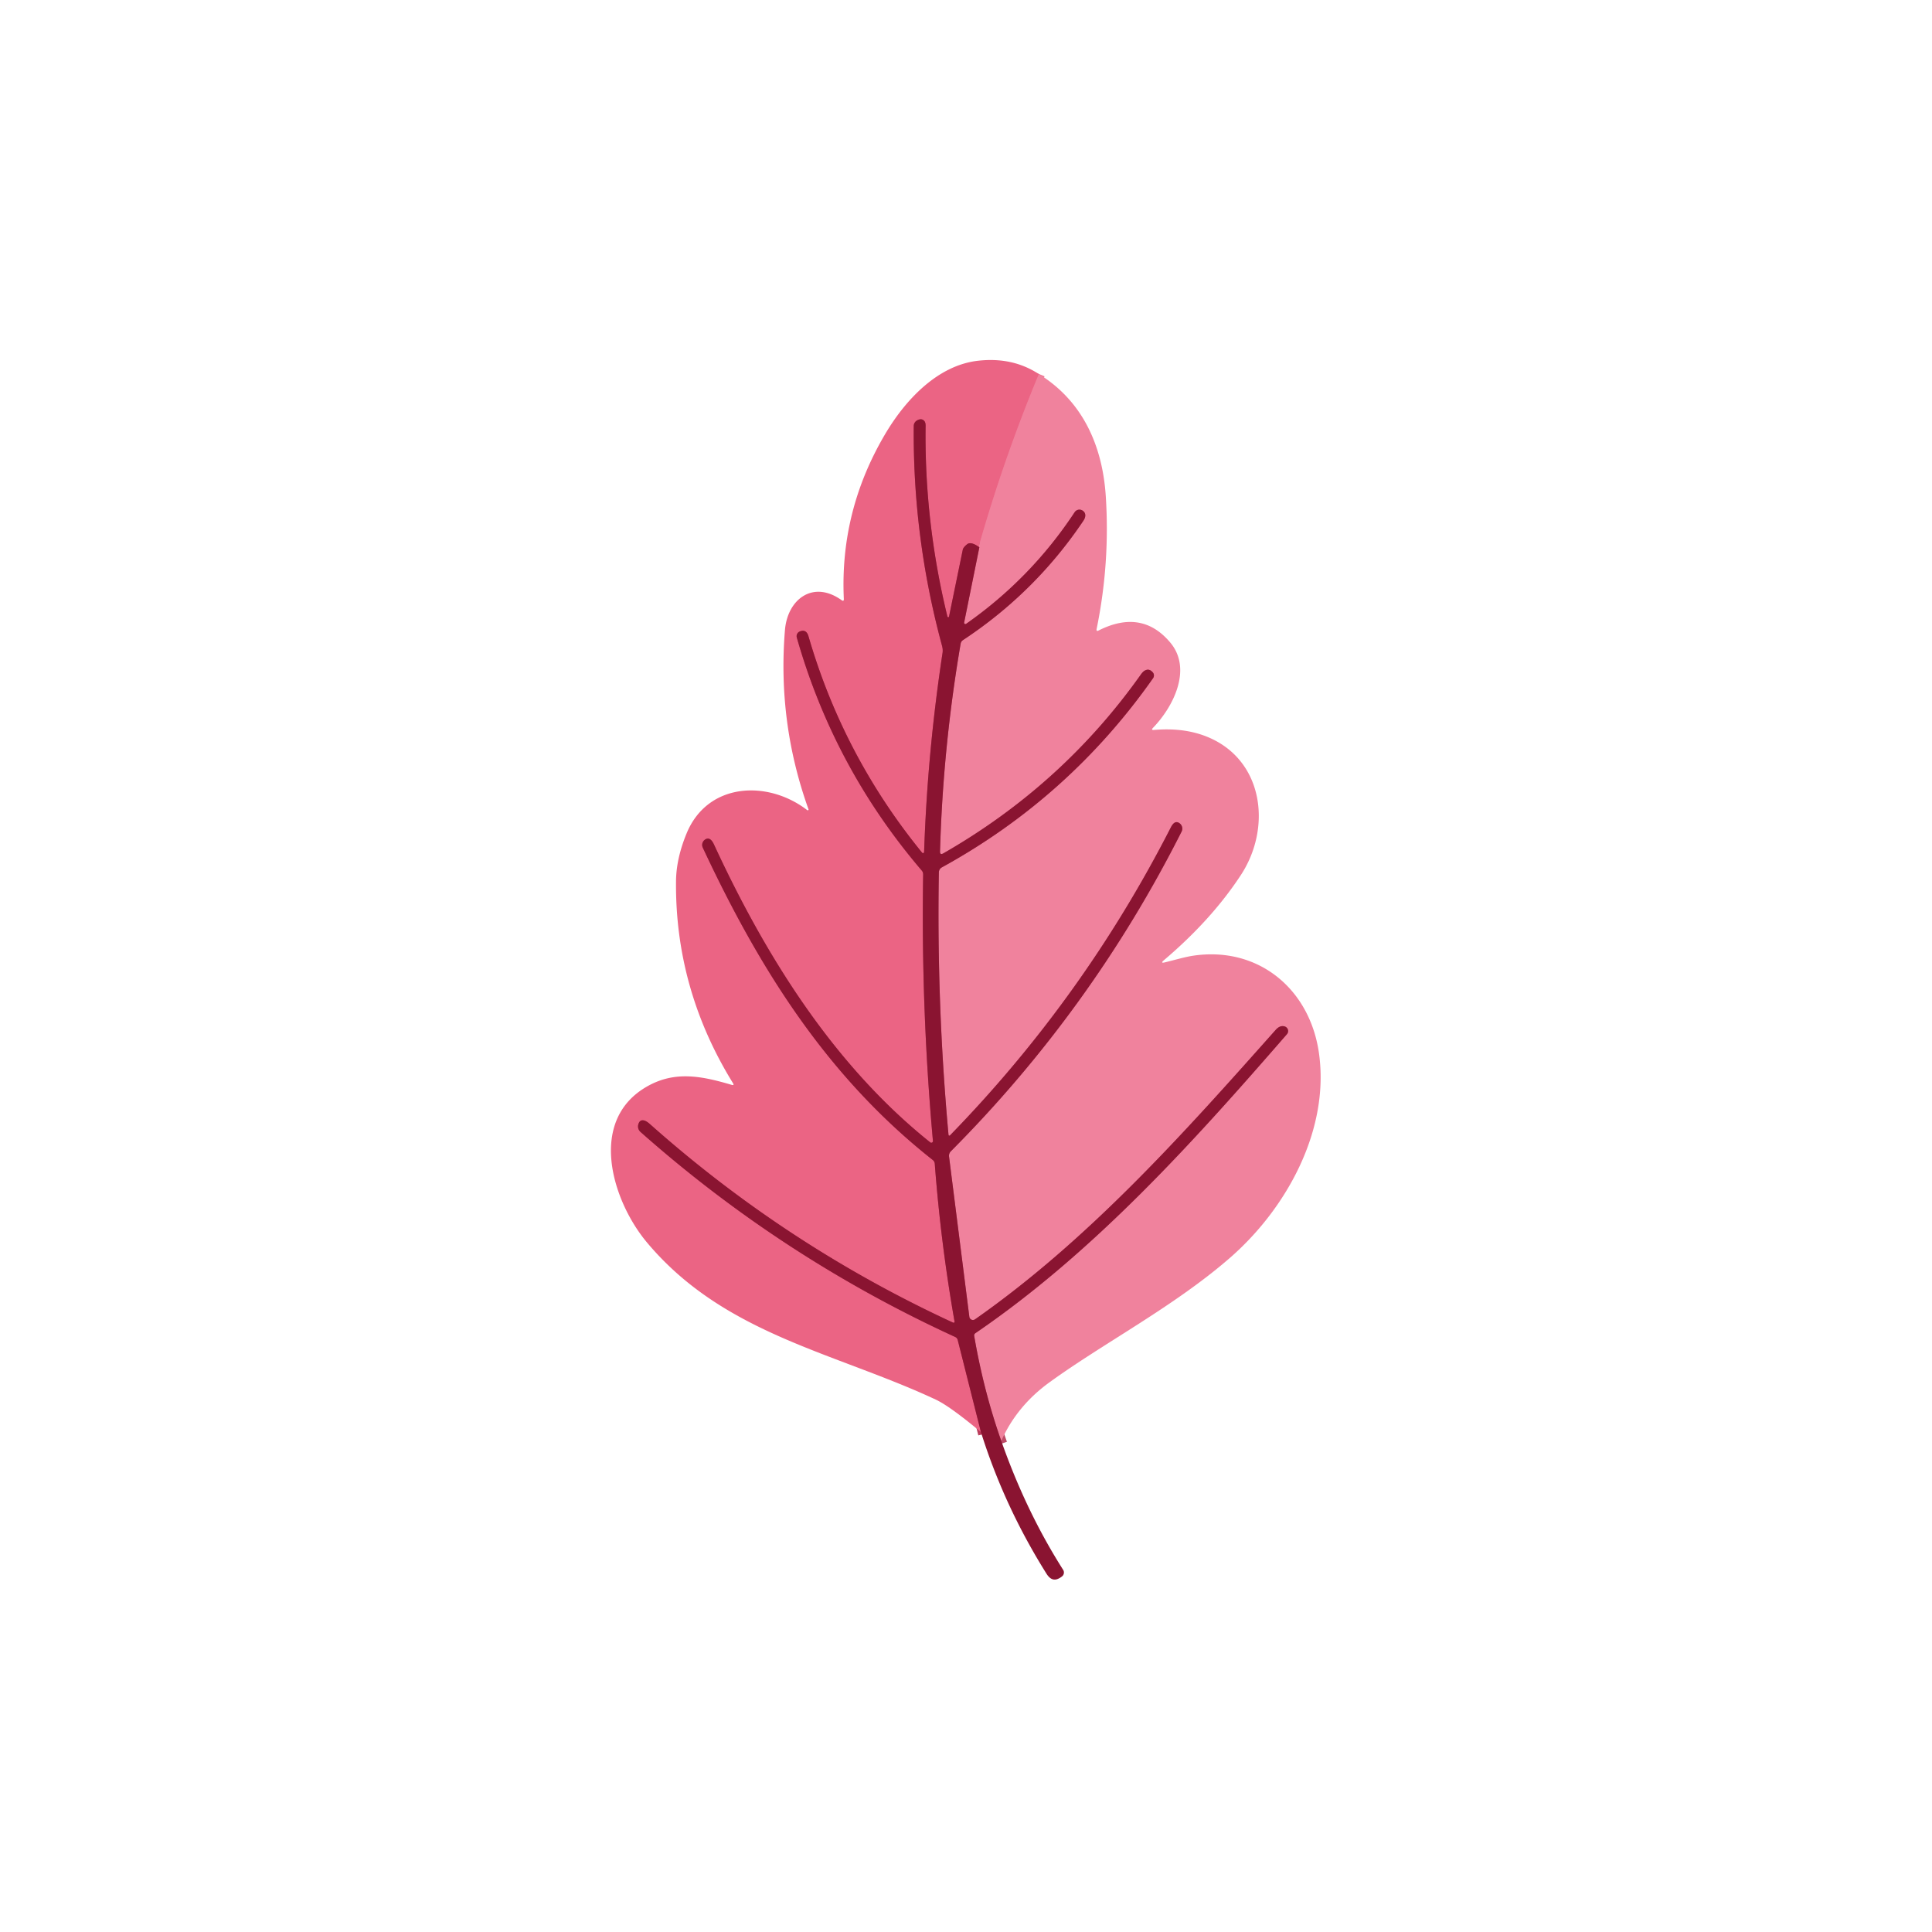 <svg xmlns="http://www.w3.org/2000/svg" xml:space="preserve" viewBox="0 0 119.063 119.062"><g fill="none" stroke-width="2"><path stroke="#ee7391" d="M241.98 87.13q-8.19 19.73-13.95 39.99-.02.06 0 .13l.08.24" transform="matrix(.265 0 0 .265 -0 0)" vector-effect="non-scaling-stroke"/><path stroke="#bb3c5b" d="M228.11 127.49q-1.95-1.42-2.83-.73a2.43.92-30.5 0 0-1.03 1.28l-3.2 15.57a.2.19 44.3 0 1-.38 0q-5.38-22.06-5.08-44.43.01-.86-.41-1.23-.63-.57-1.6-.01a1.48 1.48 0 0 0-.75 1.27q-.25 25.66 6.41 50.55c.22.82.43 1.44.29 2.35q-3.52 23.13-4.29 46.34a.27.26 26 0 1-.47.16q-18.37-22.53-26.46-50.39-.51-1.76-2.04-1.13a1.18 1.17 70.8 0 0-.68 1.41q8.64 30.34 29.1 54.26a1.4 1.38-65 0 1 .33.93q-.51 31.09 2.28 62.06a.39.38-73.4 0 1-.62.34c-22.54-18.01-38.41-43.48-50.38-69.38q-.92-1.99-2.13-1.11a1.49 1.48-30.5 0 0-.48 1.83c13.35 28.58 29.16 53.49 53.55 72.74q.45.35.49.91 1.39 18.41 4.58 36.6.11.59-.43.34-38.66-17.88-70.48-46.18-.69-.61-1.17-.79-1.19-.43-1.55.85a1.72 1.7 28.8 0 0 .52 1.76q33.08 29.31 73.27 47.74.48.22.61.73l5.4 21.43" transform="matrix(.265 0 0 .265 -0 0)" vector-effect="non-scaling-stroke"/><path stroke="#bd4b67" d="M233.22 335.62q-4.09-11.56-6.31-24.46a.63.63 0 0 1 .27-.63c27.7-18.9 50.71-44.48 72.57-69.64a1.12 1.12 0 0 0-.53-1.81q-1.08-.32-2.08.8c-21.48 24.16-43.41 48.78-70.03 67.42a.85.85 0 0 1-1.33-.59l-4.73-37.32a1.48 1.47 64.1 0 1 .42-1.23q32.8-32.95 53.75-74.47a1.54 1.53-57.7 0 0-.42-1.89q-1.15-.91-2.08.91-20.32 39.78-51.44 71.74a.2.2 0 0 1-.35-.12q-2.78-30.51-2.25-61.15a1.33 1.32 76 0 1 .68-1.14q29.7-16.32 49.21-44.08a1.1 1.1 0 0 0-.07-1.36q-.86-1-1.92-.37-.39.23-.85.88-18.24 25.74-46 41.65-.81.46-.78-.47.69-24.35 4.8-48.35.09-.55.56-.86 16.82-11.1 28.05-27.82c.56-.84.66-1.84-.29-2.38a1.33 1.33 0 0 0-1.76.43q-10.16 15.41-25.28 26a.3.3 0 0 1-.46-.3l3.54-17.52" transform="matrix(.265 0 0 .265 -0 0)" vector-effect="non-scaling-stroke"/></g><path fill="#eb6484" d="M64.024 23.053q-2.167 5.22-3.691 10.581-.005.016 0 .034l.021.064q-.516-.376-.749-.193a.643.243-30.5 0 0-.273.339l-.847 4.12a.053.05 44.3 0 1-.101 0q-1.423-5.837-1.344-11.755.003-.228-.108-.325-.167-.151-.423-.003a.392.392 0 0 0-.198.336q-.066 6.789 1.696 13.375c.058.217.114.381.077.622q-.931 6.12-1.135 12.261a.071.069 26 0 1-.124.042q-4.86-5.961-7.001-13.332-.135-.466-.54-.299a.312.31 70.8 0 0-.18.373q2.286 8.027 7.699 14.356a.37.365-65 0 1 .087.246q-.135 8.226.603 16.42a.103.101-73.4 0 1-.164.09C51.366 65.638 47.167 58.899 44 52.046q-.243-.527-.564-.294a.394.392-30.5 0 0-.127.484c3.532 7.562 7.715 14.153 14.168 19.246q.119.093.13.241.368 4.871 1.212 9.684.029.156-.114.09-10.229-4.731-18.648-12.218-.183-.161-.31-.209-.315-.114-.41.225a.455.45 28.8 0 0 .138.466q8.752 7.755 19.386 12.631.127.058.161.193l1.429 5.67q-1.916-1.595-2.778-2c-6.247-2.921-13.065-4.024-17.809-9.694-2.13-2.545-3.696-7.533.053-9.628 1.709-.955 3.35-.614 5.173-.077q.177.053.082-.103-3.572-5.789-3.511-12.443.013-1.4.651-2.947c1.302-3.164 5.016-3.302 7.435-1.437a.05.048 8.6 0 0 .077-.056q-1.918-5.347-1.45-11.041c.156-1.897 1.73-3.101 3.49-1.844q.146.103.138-.074-.251-5.416 2.54-10.147c1.251-2.125 3.241-4.244 5.712-4.53q2.14-.249 3.77.82z"/><path fill="#f0829d" d="M64.024 23.053c2.683 1.656 3.918 4.392 4.122 7.53q.267 4.122-.564 8.176-.034.177.124.095 2.662-1.341 4.413.743c1.378 1.638.177 3.977-1.061 5.255q-.148.151.064.132 2.043-.175 3.575.556c3.201 1.527 3.638 5.535 1.778 8.379q-1.807 2.76-4.749 5.257-.238.204.066.13c.59-.143 1.236-.333 1.722-.407 4.019-.603 7.202 2.032 7.768 5.993.675 4.736-1.99 9.599-5.522 12.658-3.448 2.987-7.694 5.183-11.078 7.633q-2.024 1.466-2.977 3.617-1.082-3.059-1.67-6.472a.167.167 0 0 1 .071-.167c7.329-5.001 13.417-11.769 19.201-18.426a.296.296 0 0 0-.14-.479q-.286-.085-.55.212c-5.683 6.392-11.486 12.906-18.529 17.838a.225.225 0 0 1-.352-.156l-1.251-9.874a.392.389 64.1 0 1 .111-.325q8.678-8.718 14.221-19.704a.407.405-57.7 0 0-.111-.5q-.304-.241-.55.241-5.376 10.525-13.61 18.981a.053.053 0 0 1-.093-.032q-.736-8.072-.595-16.179a.352.349 76 0 1 .18-.302q7.858-4.318 13.02-11.663a.291.291 0 0 0-.019-.36q-.228-.265-.508-.098-.103.061-.225.233-4.826 6.81-12.171 11.02-.214.122-.206-.124.183-6.443 1.27-12.793.024-.146.148-.228 4.45-2.937 7.422-7.361c.148-.222.175-.487-.077-.63a.352.352 0 0 0-.466.114q-2.688 4.077-6.689 6.879a.079.079 0 0 1-.122-.079l.937-4.636-.021-.064q-.005-.019 0-.034 1.524-5.36 3.691-10.581z"/><path fill="#8a1431" d="m60.354 33.732-.937 4.636a.079.079 0 0 0 .122.079q4-2.802 6.689-6.879a.352.352 0 0 1 .466-.114c.251.143.225.407.077.63q-2.971 4.424-7.422 7.361-.124.082-.148.228-1.087 6.35-1.27 12.793-.008.246.206.124 7.345-4.21 12.171-11.02.122-.172.225-.233.28-.167.508.098a.291.291 0 0 1 .019.36Q65.897 49.138 58.039 53.456a.352.349 76 0 0-.18.302q-.14 8.107.595 16.179a.053.053 0 0 0 .093.032q8.234-8.456 13.61-18.981.246-.482.55-.241a.407.405-57.7 0 1 .111.5Q67.276 62.233 58.597 70.951a.392.389 64.1 0 0-.111.325l1.251 9.874a.225.225 0 0 0 .352.156c7.043-4.932 12.846-11.446 18.529-17.838q.265-.296.55-.212a.296.296 0 0 1 .14.479c-5.784 6.657-11.872 13.425-19.201 18.426a.167.167 0 0 0-.071.167q.587 3.413 1.67 6.472 1.529 4.355 3.813 7.945a.307.304 55.3 0 1-.074.407c-.386.299-.685.254-.953-.169q-2.598-4.138-4.04-8.729l-1.429-5.67q-.034-.135-.161-.193-10.634-4.876-19.386-12.631a.455.45 28.8 0 1-.138-.466q.095-.339.41-.225.127.048.31.209 8.419 7.488 18.648 12.218.143.066.114-.09-.844-4.813-1.212-9.684-.011-.148-.13-.241c-6.453-5.093-10.636-11.684-14.168-19.246a.394.392-30.5 0 1 .127-.484q.32-.233.564.294c3.167 6.853 7.366 13.592 13.33 18.357a.103.101-73.4 0 0 .164-.09q-.738-8.194-.603-16.42a.37.365-65 0 0-.087-.246q-5.413-6.329-7.699-14.356a.312.31 70.8 0 1 .18-.373q.405-.167.54.299 2.14 7.371 7.001 13.332a.071.069 26 0 0 .124-.042q.204-6.141 1.135-12.261c.037-.241-.019-.405-.077-.622q-1.762-6.585-1.696-13.375a.392.392 0 0 1 .198-.336q.257-.148.423.003.111.098.108.325-.079 5.919 1.344 11.755a.053.05 44.3 0 0 .101 0l.847-4.12a.643.243-30.5 0 1 .273-.339q.233-.183.749.193z"/></svg>